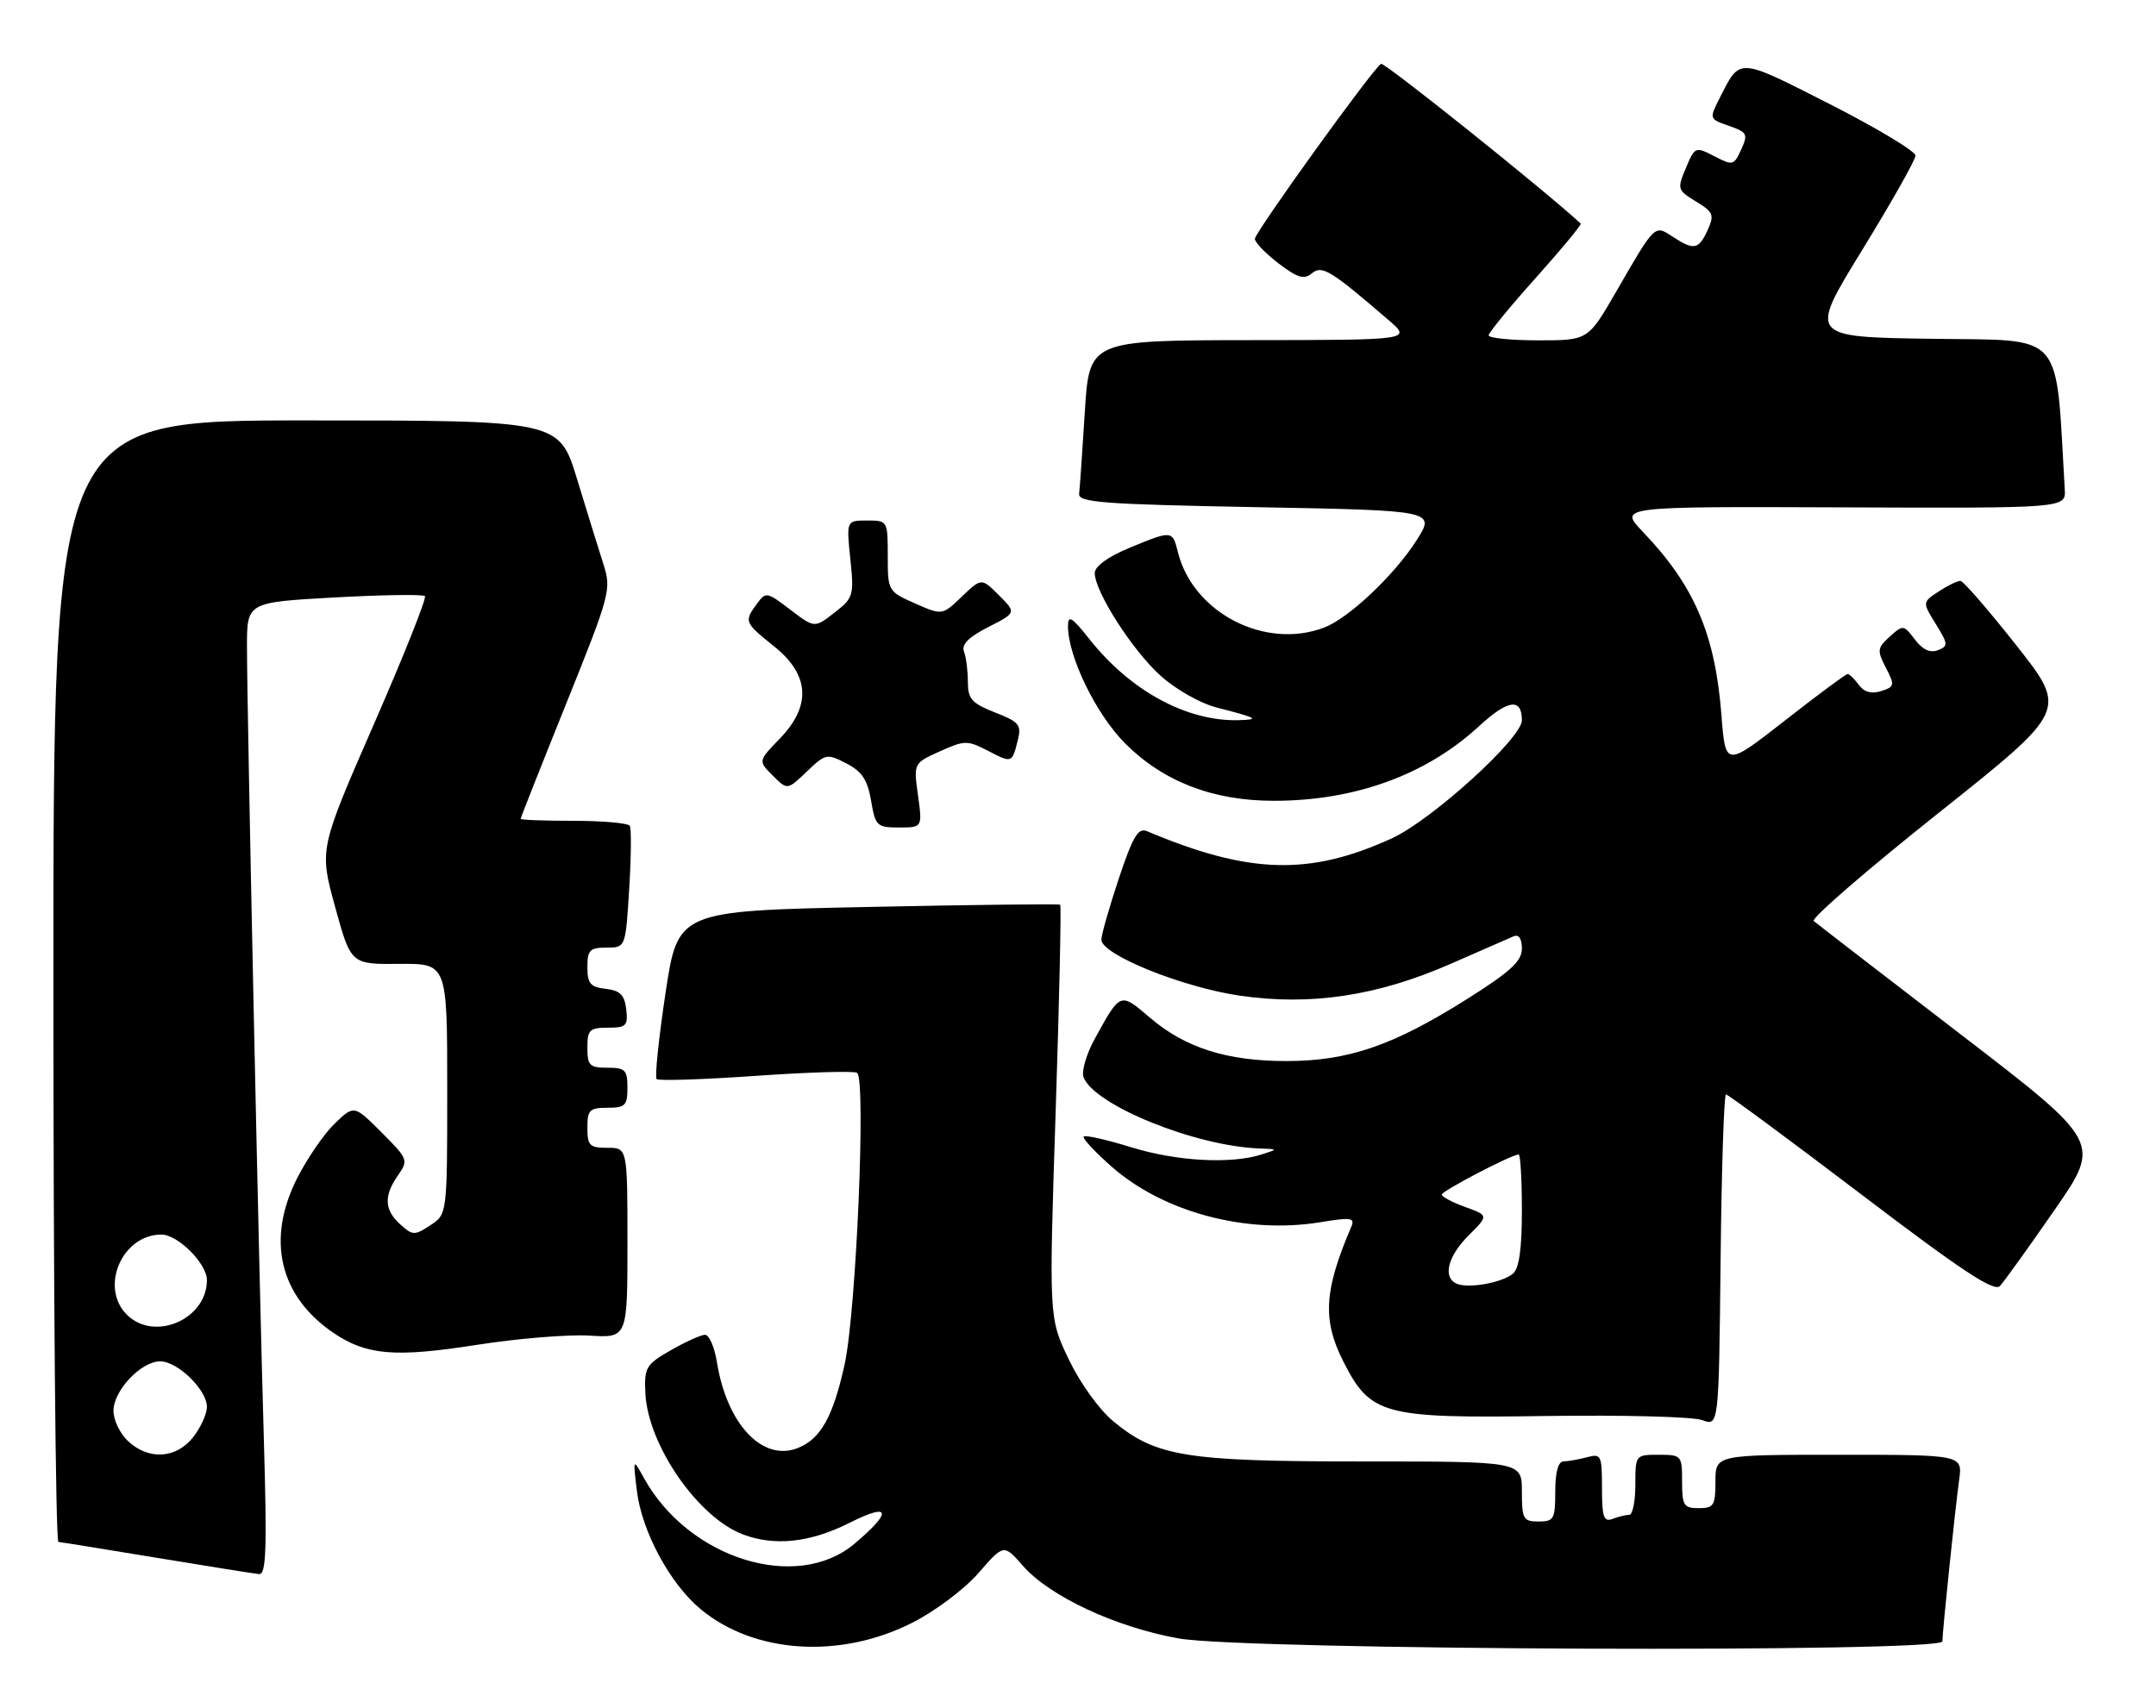 <?xml version="1.0" encoding="UTF-8" standalone="no"?>
<!DOCTYPE svg PUBLIC "-//W3C//DTD SVG 1.1//EN" "http://www.w3.org/Graphics/SVG/1.1/DTD/svg11.dtd" >
<svg xmlns="http://www.w3.org/2000/svg" xmlns:xlink="http://www.w3.org/1999/xlink" version="1.1" viewBox="0 0 323 256">
 <g >
 <path fill="currentColor"
d=" M 136.65 243.18 C 140.09 241.44 144.46 238.16 146.59 235.72 C 150.38 231.36 150.38 231.36 153.27 234.66 C 157.29 239.24 167.18 243.84 176.58 245.52 C 186.49 247.29 291.00 247.69 291.00 245.96 C 291.00 244.50 292.89 226.28 293.51 221.75 C 294.02 218.00 294.02 218.00 275.51 218.00 C 257.00 218.00 257.00 218.00 257.00 222.00 C 257.00 225.60 256.75 226.00 254.50 226.00 C 252.25 226.00 252.00 225.60 252.00 222.00 C 252.00 218.10 251.92 218.00 248.50 218.00 C 245.02 218.00 245.00 218.02 245.00 222.50 C 245.00 224.97 244.59 227.00 244.08 227.00 C 243.58 227.00 242.45 227.27 241.58 227.61 C 240.26 228.11 240.00 227.34 240.00 222.99 C 240.00 218.06 239.87 217.80 237.75 218.37 C 236.51 218.70 234.94 218.98 234.25 218.99 C 233.44 219.00 233.00 220.57 233.00 223.50 C 233.00 227.63 232.80 228.00 230.50 228.00 C 228.20 228.00 228.00 227.63 228.00 223.50 C 228.00 219.00 228.00 219.00 204.18 219.00 C 177.67 219.00 173.19 218.28 166.80 212.99 C 164.69 211.25 161.81 207.25 160.12 203.71 C 157.14 197.50 157.14 197.50 158.15 166.66 C 158.71 149.70 159.01 135.71 158.83 135.57 C 158.65 135.43 145.69 135.58 130.03 135.91 C 101.56 136.50 101.56 136.50 99.70 148.84 C 98.68 155.63 98.08 161.42 98.37 161.70 C 98.66 161.99 105.33 161.77 113.20 161.22 C 121.06 160.67 127.90 160.46 128.40 160.76 C 129.76 161.58 128.28 196.44 126.55 204.39 C 124.82 212.31 122.92 215.70 119.44 217.02 C 114.17 219.03 108.88 213.34 107.40 204.09 C 107.04 201.84 106.24 200.01 105.62 200.02 C 105.00 200.03 102.70 201.07 100.50 202.33 C 96.79 204.45 96.51 204.92 96.68 208.70 C 97.02 216.47 104.54 227.39 111.32 229.94 C 116.09 231.74 121.41 231.15 127.29 228.19 C 133.45 225.08 133.76 226.50 127.99 231.35 C 119.34 238.63 103.16 233.57 96.48 221.50 C 94.82 218.50 94.82 218.50 95.41 223.36 C 96.14 229.47 100.37 237.33 104.97 241.14 C 113.01 247.81 125.87 248.64 136.65 243.18 Z  M 39.53 215.75 C 38.81 191.73 37.00 106.38 37.00 96.89 C 37.00 90.26 37.00 90.26 50.07 89.53 C 57.26 89.14 63.38 89.04 63.66 89.33 C 63.94 89.61 60.50 98.26 56.00 108.55 C 47.83 127.26 47.83 127.26 50.20 135.88 C 52.57 144.50 52.57 144.50 59.79 144.44 C 67.00 144.37 67.00 144.37 67.00 163.16 C 67.00 181.95 67.00 181.95 64.47 183.61 C 62.11 185.16 61.82 185.15 59.97 183.48 C 57.57 181.30 57.47 179.20 59.63 176.12 C 61.21 173.86 61.13 173.66 57.15 169.68 C 53.05 165.58 53.05 165.58 50.16 168.35 C 48.57 169.87 46.03 173.57 44.51 176.57 C 39.87 185.74 41.86 194.22 49.95 199.73 C 54.90 203.09 59.18 203.45 71.42 201.53 C 77.54 200.57 85.13 199.95 88.28 200.14 C 94.00 200.50 94.00 200.50 94.00 186.25 C 94.00 172.00 94.00 172.00 91.00 172.00 C 88.33 172.00 88.00 171.67 88.00 169.00 C 88.00 166.33 88.33 166.00 91.00 166.00 C 93.67 166.00 94.00 165.67 94.00 163.00 C 94.00 160.33 93.67 160.00 91.00 160.00 C 88.33 160.00 88.00 159.67 88.00 157.00 C 88.00 154.32 88.33 154.00 91.07 154.00 C 93.82 154.00 94.10 153.72 93.82 151.25 C 93.57 149.09 92.91 148.43 90.75 148.18 C 88.45 147.92 88.00 147.39 88.00 144.93 C 88.00 142.37 88.36 142.00 90.86 142.00 C 93.72 142.00 93.72 142.00 94.26 133.25 C 94.56 128.44 94.60 124.16 94.35 123.75 C 94.09 123.34 90.31 123.00 85.94 123.00 C 81.57 123.00 78.00 122.87 78.00 122.70 C 78.00 122.54 81.07 114.77 84.83 105.43 C 91.45 88.96 91.62 88.34 90.38 84.48 C 89.68 82.29 87.91 76.56 86.44 71.75 C 83.76 63.00 83.76 63.00 45.88 63.00 C 8.00 63.00 8.00 63.00 8.00 147.00 C 8.00 193.20 8.34 231.03 8.75 231.06 C 9.16 231.09 15.80 232.17 23.50 233.44 C 31.20 234.71 38.09 235.81 38.81 235.88 C 39.88 235.98 40.01 232.14 39.53 215.75 Z  M 258.58 164.00 C 258.88 164.00 267.99 170.73 278.82 178.96 C 293.91 190.44 298.76 193.64 299.62 192.71 C 300.24 192.05 303.91 186.93 307.78 181.35 C 314.82 171.19 314.82 171.19 293.66 154.94 C 282.02 146.00 272.15 138.38 271.72 138.01 C 271.29 137.64 279.67 130.38 290.34 121.89 C 309.75 106.45 309.75 106.45 302.13 96.77 C 297.93 91.45 294.15 87.08 293.71 87.05 C 293.28 87.02 291.82 87.73 290.46 88.62 C 287.99 90.24 287.99 90.24 290.01 93.51 C 291.88 96.54 291.90 96.82 290.30 97.44 C 289.16 97.88 288.01 97.34 286.87 95.82 C 285.19 93.61 285.10 93.60 283.11 95.40 C 281.24 97.09 281.19 97.47 282.53 100.06 C 283.89 102.69 283.85 102.91 281.82 103.56 C 280.36 104.02 279.26 103.71 278.47 102.62 C 277.81 101.73 277.06 101.00 276.80 101.00 C 276.54 101.00 272.31 104.13 267.41 107.97 C 258.50 114.93 258.50 114.93 257.90 107.19 C 256.96 95.05 253.85 87.77 246.13 79.70 C 242.50 75.90 242.50 75.90 276.00 76.03 C 309.50 76.16 309.50 76.16 309.33 73.33 C 307.92 49.24 309.54 51.07 289.39 50.77 C 270.97 50.50 270.97 50.50 278.96 37.50 C 283.35 30.35 286.96 23.97 286.97 23.32 C 286.99 22.68 281.20 19.20 274.11 15.59 C 260.25 8.55 260.73 8.58 257.65 14.66 C 256.05 17.81 256.05 17.82 259.02 18.86 C 261.76 19.81 261.91 20.10 260.86 22.40 C 259.77 24.80 259.60 24.84 256.83 23.41 C 253.99 21.94 253.92 21.97 252.57 25.18 C 251.24 28.33 251.30 28.50 254.09 30.20 C 256.69 31.78 256.86 32.20 255.83 34.48 C 254.49 37.41 253.77 37.55 250.61 35.48 C 247.85 33.67 248.01 33.51 242.10 43.75 C 237.91 51.00 237.91 51.00 230.46 51.00 C 226.36 51.00 223.01 50.66 223.02 50.25 C 223.04 49.84 226.21 45.96 230.08 41.64 C 233.95 37.32 236.98 33.66 236.81 33.50 C 231.42 28.51 207.37 9.27 206.90 9.56 C 205.63 10.34 188.00 34.82 188.00 35.79 C 188.00 36.33 189.60 37.98 191.54 39.47 C 194.40 41.64 195.37 41.94 196.54 40.96 C 198.06 39.70 199.31 40.46 208.00 47.94 C 211.50 50.95 211.50 50.95 187.35 50.97 C 163.19 51.00 163.19 51.00 162.52 61.75 C 162.15 67.66 161.77 73.17 161.67 74.00 C 161.52 75.29 165.26 75.57 188.29 76.00 C 215.07 76.50 215.07 76.50 212.20 81.00 C 208.90 86.18 202.05 92.65 198.38 94.04 C 189.54 97.41 178.74 91.84 176.47 82.75 C 175.65 79.45 175.61 79.44 169.13 82.13 C 165.94 83.46 164.00 84.88 164.01 85.88 C 164.03 88.68 169.64 97.44 173.85 101.24 C 176.09 103.27 179.80 105.38 182.19 106.00 C 188.44 107.61 188.83 107.83 185.50 107.92 C 177.78 108.10 169.35 103.52 163.25 95.82 C 160.58 92.45 160.00 92.09 160.00 93.82 C 160.00 98.40 164.22 107.06 168.58 111.42 C 174.29 117.13 181.73 120.00 190.83 120.00 C 203.00 120.00 213.64 116.13 221.56 108.84 C 225.92 104.82 228.00 104.53 228.00 107.94 C 228.00 110.63 214.50 122.88 208.53 125.62 C 196.19 131.27 187.12 131.00 171.85 124.56 C 170.51 123.99 169.73 125.30 167.60 131.69 C 166.17 135.99 165.00 140.09 165.00 140.81 C 165.00 143.04 177.13 147.95 185.74 149.20 C 196.37 150.75 206.38 149.24 217.36 144.42 C 221.84 142.45 226.06 140.60 226.75 140.31 C 227.55 139.98 228.00 140.65 228.00 142.16 C 228.00 144.04 226.29 145.61 219.65 149.79 C 208.66 156.71 201.96 159.00 192.70 159.00 C 183.77 159.00 177.54 157.01 172.23 152.46 C 167.80 148.67 167.87 148.64 164.01 155.67 C 162.75 157.96 162.00 160.55 162.33 161.42 C 163.94 165.62 179.10 171.76 188.70 172.10 C 191.50 172.20 191.50 172.20 189.00 173.00 C 184.41 174.47 176.28 174.02 169.51 171.93 C 165.82 170.79 162.61 170.06 162.36 170.31 C 162.11 170.55 164.00 172.59 166.56 174.84 C 174.31 181.66 186.73 184.97 197.80 183.15 C 202.49 182.38 203.03 182.47 202.42 183.89 C 198.35 193.40 198.10 197.80 201.25 204.02 C 205.32 212.04 207.19 212.55 231.50 212.19 C 243.05 212.02 253.62 212.29 255.00 212.80 C 257.50 213.73 257.50 213.73 257.77 188.87 C 257.91 175.19 258.28 164.00 258.58 164.00 Z  M 137.53 119.18 C 136.86 114.37 136.86 114.37 140.80 112.59 C 144.50 110.92 144.94 110.92 147.96 112.48 C 151.63 114.38 151.61 114.39 152.48 110.92 C 153.06 108.63 152.69 108.18 149.06 106.76 C 145.57 105.38 145.00 104.74 145.00 102.16 C 145.00 100.51 144.74 98.48 144.42 97.64 C 144.01 96.58 145.11 95.47 148.05 93.97 C 152.27 91.82 152.27 91.82 149.66 89.20 C 147.04 86.59 147.04 86.59 144.10 89.40 C 141.16 92.22 141.16 92.22 137.08 90.42 C 133.04 88.63 133.00 88.56 133.00 83.31 C 133.00 78.04 132.98 78.00 129.90 78.00 C 126.80 78.00 126.80 78.00 127.39 83.75 C 127.96 89.25 127.86 89.60 125.01 91.81 C 122.03 94.13 122.03 94.13 118.40 91.36 C 114.89 88.68 114.73 88.65 113.39 90.49 C 111.45 93.13 111.51 93.28 116.00 96.88 C 121.31 101.15 121.58 105.78 116.79 110.72 C 113.58 114.03 113.58 114.03 115.77 116.22 C 117.96 118.41 117.96 118.41 120.87 115.62 C 123.68 112.93 123.89 112.89 126.80 114.40 C 129.14 115.61 129.97 116.86 130.50 119.98 C 131.14 123.78 131.37 124.00 134.68 124.00 C 138.19 124.00 138.19 124.00 137.53 119.18 Z  M 19.19 215.96 C 17.98 214.84 17.00 212.79 17.00 211.42 C 17.00 208.37 21.13 204.00 24.00 204.00 C 26.62 204.00 31.00 208.27 31.00 210.82 C 31.00 211.87 30.07 213.92 28.93 215.37 C 26.39 218.59 22.28 218.84 19.19 215.96 Z  M 19.00 197.00 C 14.89 192.89 18.29 185.00 24.18 185.00 C 26.65 185.00 31.00 189.35 31.00 191.82 C 31.00 197.71 23.11 201.11 19.00 197.00 Z  M 218.25 192.37 C 216.10 191.45 216.87 188.28 220.01 185.14 C 223.02 182.14 223.02 182.14 219.51 180.87 C 217.58 180.17 216.00 179.33 216.00 179.01 C 216.00 178.46 226.47 173.00 227.52 173.00 C 227.78 173.00 228.00 176.77 228.00 181.38 C 228.00 187.18 227.59 190.10 226.65 190.87 C 225.03 192.22 219.98 193.12 218.25 192.37 Z "/>
</g>
</svg>